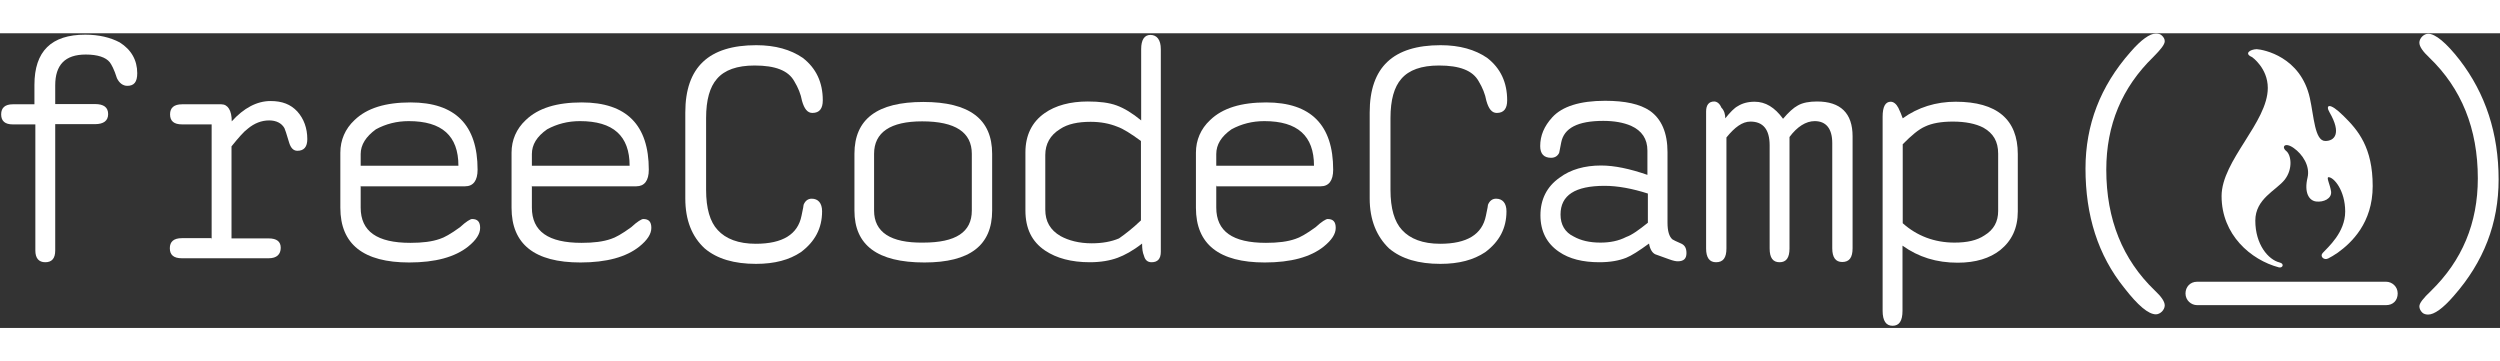 <?xml version="1.0" encoding="UTF-8"?>
<svg xmlns="http://www.w3.org/2000/svg" xmlns:xlink="http://www.w3.org/1999/xlink" width="263px" height="38px" viewBox="0 0 263 31" version="1.1">
    
    <rect x="0" y="0" width="263" height="31" fill="#333333" stroke="none"/>
    
    <defs/>
    <g id="Page-1" stroke="none" stroke-width="1" fill="none" fill-rule="evenodd">
        <g id="freeCodeCamp_logo" transform="translate(-4, -6)" fill="#FFFFFF">
            <g id="freeCodeCamp" transform="translate(4, 6)">
                <path d="M3.622,9.586 L1.337,9.586 C0.535,9.586 0.122,9.242 0.122,8.529 C0.122,7.841 0.535,7.472 1.337,7.472 L3.622,7.472 L3.622,5.432 C3.622,1.893 5.396,0.147 8.969,0.147 C10.403,0.147 11.619,0.442 12.591,0.959 C13.806,1.721 14.438,2.827 14.438,4.203 C14.438,5.137 14.098,5.53 13.393,5.53 C12.931,5.53 12.542,5.235 12.299,4.719 C12.008,3.785 11.716,3.269 11.546,3.048 C11.133,2.532 10.282,2.237 9.018,2.237 C6.83,2.237 5.809,3.343 5.809,5.481 L5.809,7.447 L9.99,7.447 C10.914,7.447 11.376,7.791 11.376,8.504 C11.376,9.192 10.914,9.561 9.99,9.561 L5.809,9.561 L5.809,22.858 C5.809,23.669 5.469,24.087 4.764,24.087 C4.084,24.087 3.719,23.669 3.719,22.858 L3.719,9.586 L3.622,9.586 L3.622,9.586 Z" id="path5_1_"/>
                <path d="M22.265,21.727 L22.265,9.586 L19.154,9.586 C18.303,9.586 17.89,9.242 17.89,8.529 C17.89,7.841 18.303,7.472 19.154,7.472 L23.286,7.472 C23.967,7.472 24.38,8.111 24.38,9.266 C25.644,7.865 27.029,7.128 28.463,7.128 C29.679,7.128 30.578,7.472 31.283,8.234 C31.963,8.996 32.328,9.979 32.328,11.134 C32.328,11.945 31.988,12.363 31.283,12.363 C30.87,12.363 30.602,12.068 30.432,11.552 C30.14,10.569 29.97,10.053 29.922,9.979 C29.63,9.463 29.071,9.168 28.317,9.168 C27.515,9.168 26.762,9.463 26.081,10.028 C25.668,10.323 25.109,10.962 24.355,11.896 L24.355,21.58 L28.269,21.58 C29.12,21.58 29.533,21.924 29.533,22.563 C29.533,23.251 29.12,23.669 28.269,23.669 L19.129,23.669 C18.279,23.669 17.866,23.325 17.866,22.612 C17.866,21.924 18.279,21.555 19.129,21.555 L22.289,21.555 L22.265,21.727 L22.265,21.727 Z" id="path7_1_"/>
                <path d="M37.943,16.025 L37.943,18.336 C37.943,20.843 39.669,22.047 43.169,22.047 C44.433,22.047 45.454,21.924 46.28,21.629 C46.693,21.506 47.423,21.113 48.395,20.4 C49.027,19.81 49.489,19.54 49.659,19.54 C50.242,19.54 50.51,19.835 50.51,20.474 C50.51,21.113 50.096,21.752 49.246,22.44 C47.86,23.546 45.794,24.112 43.047,24.112 C38.235,24.112 35.804,22.194 35.804,18.36 L35.804,12.56 C35.804,11.232 36.314,10.053 37.287,9.143 C38.599,7.865 40.568,7.275 43.193,7.275 C47.909,7.275 50.242,9.659 50.242,14.354 C50.242,15.509 49.78,16.099 48.93,16.099 L37.919,16.099 L37.943,16.025 L37.943,16.025 Z M37.943,13.936 L48.225,13.936 C48.225,10.79 46.499,9.242 42.999,9.242 C41.735,9.242 40.592,9.536 39.547,10.102 C38.502,10.864 37.943,11.724 37.943,12.707 L37.943,13.936 L37.943,13.936 Z" id="path9_1_"/>
                <path d="M55.954,16.025 L55.954,18.336 C55.954,20.843 57.68,22.047 61.18,22.047 C62.444,22.047 63.465,21.924 64.292,21.629 C64.705,21.506 65.434,21.113 66.406,20.4 C67.038,19.81 67.5,19.54 67.67,19.54 C68.254,19.54 68.521,19.835 68.521,20.474 C68.521,21.113 68.108,21.752 67.257,22.44 C65.872,23.546 63.805,24.112 61.059,24.112 C56.246,24.112 53.815,22.194 53.815,18.36 L53.815,12.56 C53.815,11.232 54.326,10.053 55.298,9.143 C56.611,7.865 58.579,7.275 61.205,7.275 C65.92,7.275 68.254,9.659 68.254,14.354 C68.254,15.509 67.792,16.099 66.941,16.099 L55.93,16.099 L55.954,16.025 L55.954,16.025 Z M55.954,13.936 L66.236,13.936 C66.236,10.79 64.51,9.242 61.01,9.242 C59.746,9.242 58.604,9.536 57.559,10.102 C56.465,10.864 55.954,11.724 55.954,12.707 L55.954,13.936 L55.954,13.936 Z" id="path11_1_"/>
                <path d="M72.094,17.377 L72.094,8.332 C72.094,3.564 74.573,1.254 79.556,1.254 C81.574,1.254 83.178,1.721 84.442,2.581 C85.876,3.687 86.557,5.186 86.557,7.054 C86.557,7.914 86.216,8.381 85.463,8.381 C84.952,8.381 84.612,7.963 84.369,7.103 C84.248,6.415 83.956,5.702 83.567,5.063 C82.935,3.908 81.549,3.392 79.386,3.392 C77.539,3.392 76.226,3.859 75.424,4.793 C74.671,5.653 74.282,7.005 74.282,8.922 L74.282,16.468 C74.282,18.434 74.695,19.835 75.497,20.695 C76.348,21.629 77.685,22.145 79.508,22.145 C82.327,22.145 83.932,21.162 84.32,19.196 C84.491,18.434 84.539,18.09 84.539,18.041 C84.709,17.623 85.001,17.402 85.39,17.402 C86.071,17.402 86.484,17.869 86.484,18.729 C86.484,20.523 85.73,21.924 84.248,23.03 C83.032,23.841 81.501,24.259 79.532,24.259 C77.247,24.259 75.448,23.743 74.136,22.637 C72.775,21.383 72.094,19.638 72.094,17.377 L72.094,17.377 L72.094,17.377 Z" id="path13_1_"/>
                <path d="M89.887,18.655 L89.887,12.683 C89.887,9.02 92.293,7.226 97.13,7.226 C101.967,7.226 104.374,9.02 104.374,12.683 L104.374,18.655 C104.374,22.317 102.016,24.112 97.252,24.112 C92.293,24.112 89.887,22.293 89.887,18.655 L89.887,18.655 L89.887,18.655 Z M102.235,18.655 L102.235,12.683 C102.235,10.421 100.509,9.266 97.009,9.266 C93.679,9.266 91.953,10.421 91.953,12.683 L91.953,18.655 C91.953,20.916 93.679,22.072 97.13,22.022 C100.557,22.022 102.235,20.916 102.235,18.655 L102.235,18.655 Z" id="path15_9_"/>
                <path d="M120.149,22.121 C119.176,22.883 118.301,23.35 117.572,23.62 C116.77,23.915 115.798,24.087 114.655,24.087 C112.711,24.087 111.155,23.669 109.94,22.858 C108.554,21.924 107.874,20.548 107.874,18.631 L107.874,12.535 C107.874,10.741 108.554,9.34 109.891,8.406 C111.034,7.595 112.589,7.177 114.437,7.177 C115.652,7.177 116.673,7.3 117.475,7.595 C118.277,7.89 119.128,8.406 120.051,9.168 L120.051,1.671 C120.051,0.688 120.392,0.172 121.024,0.172 C121.704,0.172 122.118,0.688 122.118,1.671 L122.118,22.981 C122.118,23.743 121.777,24.087 121.145,24.087 C120.732,24.087 120.465,23.866 120.343,23.399 C120.197,23.055 120.149,22.661 120.149,22.121 L120.149,22.121 L120.149,22.121 Z M120.027,19.687 L120.027,11.331 C118.982,10.569 118.18,10.053 117.548,9.831 C116.697,9.487 115.773,9.315 114.728,9.315 C113.416,9.315 112.322,9.536 111.52,10.077 C110.475,10.716 109.964,11.65 109.964,12.805 L109.964,18.557 C109.964,19.786 110.475,20.695 111.568,21.334 C112.419,21.801 113.513,22.096 114.85,22.096 C115.944,22.096 116.916,21.924 117.718,21.58 C118.423,21.088 119.176,20.499 120.027,19.687 L120.027,19.687 L120.027,19.687 Z" id="path17_1_"/>
                <path d="M127.951,16.025 L127.951,18.336 C127.951,20.843 129.677,22.047 133.177,22.047 C134.441,22.047 135.462,21.924 136.288,21.629 C136.702,21.506 137.431,21.113 138.403,20.4 C139.035,19.81 139.497,19.54 139.667,19.54 C140.25,19.54 140.518,19.835 140.518,20.474 C140.518,21.113 140.105,21.752 139.254,22.44 C137.868,23.546 135.802,24.112 133.056,24.112 C128.243,24.112 125.812,22.194 125.812,18.36 L125.812,12.56 C125.812,11.232 126.323,10.053 127.295,9.143 C128.607,7.865 130.576,7.275 133.201,7.275 C137.917,7.275 140.25,9.659 140.25,14.354 C140.25,15.509 139.789,16.099 138.938,16.099 L127.927,16.099 L127.927,16.025 L127.951,16.025 Z M127.951,13.936 L138.233,13.936 C138.233,10.79 136.507,9.242 133.007,9.242 C131.743,9.242 130.601,9.536 129.555,10.102 C128.462,10.864 127.951,11.724 127.951,12.707 L127.951,13.936 L127.951,13.936 Z" id="path19_1_"/>
                <path d="M144.091,17.377 L144.091,8.332 C144.091,3.564 146.57,1.254 151.553,1.254 C153.571,1.254 155.175,1.721 156.439,2.581 C157.873,3.687 158.554,5.186 158.554,7.054 C158.554,7.914 158.213,8.381 157.46,8.381 C156.949,8.381 156.609,7.963 156.366,7.103 C156.244,6.415 155.953,5.702 155.564,5.063 C154.932,3.908 153.546,3.392 151.383,3.392 C149.536,3.392 148.223,3.859 147.421,4.793 C146.667,5.653 146.279,7.005 146.279,8.922 L146.279,16.468 C146.279,18.434 146.692,19.835 147.494,20.695 C148.345,21.629 149.682,22.145 151.505,22.145 C154.324,22.145 155.928,21.162 156.317,19.196 C156.487,18.434 156.536,18.09 156.536,18.041 C156.706,17.623 156.998,17.402 157.387,17.402 C158.067,17.402 158.481,17.869 158.481,18.729 C158.481,20.523 157.727,21.924 156.244,23.03 C155.029,23.841 153.498,24.259 151.529,24.259 C149.244,24.259 147.445,23.743 146.133,22.637 C144.82,21.383 144.091,19.638 144.091,17.377 L144.091,17.377 L144.091,17.377 Z" id="path21_1_"/>
                <path d="M173.478,22.121 C172.433,22.883 171.631,23.399 171.072,23.62 C170.318,23.915 169.419,24.087 168.252,24.087 C166.526,24.087 165.092,23.743 163.998,22.981 C162.734,22.121 162.054,20.843 162.054,19.147 C162.054,17.475 162.734,16.124 164.071,15.19 C165.214,14.329 166.721,13.911 168.422,13.911 C169.856,13.911 171.46,14.256 173.308,14.895 L173.308,12.338 C173.308,11.11 172.724,10.249 171.582,9.733 C170.78,9.389 169.808,9.217 168.665,9.217 C165.967,9.217 164.533,9.979 164.241,11.478 C164.12,12.166 164.023,12.535 164.023,12.584 C163.852,12.928 163.561,13.1 163.172,13.1 C162.418,13.1 162.029,12.683 162.029,11.871 C162.029,10.765 162.443,9.782 163.293,8.848 C164.339,7.693 166.21,7.103 168.86,7.103 C170.974,7.103 172.53,7.447 173.575,8.16 C174.79,9.02 175.422,10.47 175.422,12.511 L175.422,19.933 C175.422,20.793 175.593,21.383 175.933,21.678 C175.982,21.727 176.346,21.9 176.905,22.145 C177.245,22.317 177.416,22.612 177.416,23.128 C177.416,23.718 177.124,23.989 176.492,23.989 C176.322,23.989 176.03,23.94 175.568,23.768 C174.766,23.473 174.256,23.301 174.134,23.251 C173.818,23.104 173.575,22.711 173.478,22.121 L173.478,22.121 L173.478,22.121 Z M173.356,19.933 L173.356,16.861 C171.752,16.345 170.196,16.05 168.811,16.05 C165.7,16.05 164.168,17.033 164.168,19.073 C164.168,20.13 164.63,20.941 165.554,21.383 C166.307,21.801 167.207,22.022 168.373,22.022 C169.346,22.022 170.269,21.85 171.072,21.433 C171.704,21.211 172.433,20.671 173.356,19.933 L173.356,19.933 L173.356,19.933 Z" id="path23_1_"/>
                <path d="M181.499,8.947 C182.01,8.308 182.471,7.841 182.812,7.669 C183.274,7.374 183.857,7.202 184.586,7.202 C185.729,7.202 186.701,7.791 187.576,8.996 C188.159,8.308 188.67,7.841 189.132,7.595 C189.642,7.3 190.347,7.177 191.149,7.177 C193.628,7.177 194.892,8.406 194.892,10.839 L194.892,22.612 C194.892,23.595 194.552,24.062 193.798,24.062 C193.118,24.062 192.753,23.595 192.753,22.612 L192.753,11.552 C192.753,10.053 192.121,9.242 190.906,9.242 C189.982,9.242 189.059,9.831 188.256,10.913 L188.256,22.637 C188.256,23.62 187.916,24.087 187.211,24.087 C186.506,24.087 186.166,23.62 186.166,22.637 L186.166,11.798 C186.166,10.126 185.485,9.291 184.149,9.291 C183.298,9.291 182.496,9.881 181.621,10.962 L181.621,22.637 C181.621,23.62 181.28,24.087 180.527,24.087 C179.846,24.087 179.482,23.62 179.482,22.637 L179.482,8.234 C179.482,7.546 179.773,7.177 180.332,7.177 C180.624,7.177 180.916,7.398 181.086,7.816 C181.402,8.136 181.499,8.553 181.499,8.947 L181.499,8.947 L181.499,8.947 Z" id="path25_1_"/>
                <path d="M200.167,8.947 C201.771,7.791 203.667,7.202 205.733,7.202 C210.084,7.202 212.272,9.07 212.272,12.707 L212.272,18.753 C212.272,20.499 211.64,21.826 210.424,22.809 C209.33,23.669 207.848,24.136 205.952,24.136 C203.716,24.136 201.82,23.546 200.143,22.342 L200.143,29.199 C200.143,30.256 199.802,30.772 199.097,30.772 C198.417,30.772 198.052,30.256 198.052,29.199 L198.052,8.775 C198.052,7.718 198.344,7.202 198.903,7.202 C199.195,7.202 199.486,7.423 199.705,7.841 C199.875,8.185 200.045,8.603 200.167,8.947 L200.167,8.947 L200.167,8.947 Z M200.167,19.982 C201.65,21.31 203.497,22.022 205.612,22.022 C206.924,22.022 207.969,21.801 208.771,21.26 C209.744,20.671 210.206,19.81 210.206,18.704 L210.206,12.658 C210.206,11.38 209.695,10.52 208.65,9.93 C207.848,9.512 206.754,9.291 205.441,9.291 C204.226,9.291 203.254,9.463 202.525,9.807 C201.844,10.102 201.09,10.741 200.167,11.675 L200.167,19.982 L200.167,19.982 L200.167,19.982 Z" id="path27_1_"/>
                <path d="M219.394,14.231 C219.394,9.635 220.949,5.579 224.109,1.991 C225.251,0.664 226.175,0.025 226.807,0.025 C227.026,0.025 227.269,0.074 227.439,0.246 C227.609,0.418 227.731,0.59 227.731,0.836 C227.731,1.18 227.318,1.696 226.515,2.507 C223.234,5.702 221.581,9.635 221.581,14.354 C221.581,19.589 223.307,23.817 226.686,27.061 C227.366,27.7 227.731,28.216 227.731,28.634 C227.731,28.855 227.609,29.101 227.439,29.273 C227.269,29.445 227.026,29.568 226.807,29.568 C226.005,29.568 224.911,28.634 223.477,26.791 C220.706,23.35 219.394,19.171 219.394,14.231 L219.394,14.231 L219.394,14.231 Z" id="path29_1_"/>
                <path d="M262.854,15.386 C262.854,19.982 261.299,24.038 258.139,27.626 C256.996,28.954 256.073,29.593 255.441,29.593 C255.222,29.593 254.979,29.543 254.809,29.371 C254.638,29.199 254.517,28.954 254.517,28.732 C254.517,28.388 254.93,27.872 255.732,27.11 C259.014,23.915 260.667,19.982 260.667,15.263 C260.667,10.028 258.941,5.801 255.562,2.556 C254.882,1.917 254.517,1.401 254.517,0.983 C254.517,0.762 254.638,0.516 254.809,0.344 C254.979,0.172 255.222,0.049 255.441,0.049 C256.194,0.049 257.337,0.983 258.771,2.827 C261.469,6.341 262.854,10.52 262.854,15.386 L262.854,15.386 L262.854,15.386 Z" id="path31_1_"/>
                <path d="M251.021,28.6 L231.131,28.6 C230.523,28.6 229.914,28.108 229.914,27.37 C229.914,26.693 230.401,26.139 231.131,26.139 L251.021,26.139 C251.629,26.139 252.237,26.632 252.237,27.37 C252.237,28.108 251.751,28.6 251.021,28.6 L251.021,28.6 Z" id="path37_1_"/>
                <path d="M236.919,2.507 C236.919,2.507 238.572,3.662 238.572,5.751 C238.572,9.364 233.71,13.395 233.71,17.131 C233.71,21.187 236.773,23.841 239.738,24.628 C240.152,24.726 240.346,24.234 239.811,24.112 C238.62,23.817 237.259,22.219 237.259,19.712 C237.259,17.402 239.447,16.541 240.346,15.411 C241.245,14.256 241.027,12.805 240.516,12.388 C239.981,11.97 240.346,11.404 241.294,12.068 C242.242,12.732 243.044,13.985 242.752,15.19 C242.388,16.713 242.874,17.598 243.652,17.697 C244.43,17.795 245.305,17.402 245.232,16.664 C245.134,15.927 244.697,15.14 244.964,15.14 C245.523,15.14 246.714,16.541 246.714,18.753 C246.714,20.966 244.891,22.514 244.357,23.104 C244.016,23.448 244.454,23.915 244.916,23.694 C245.134,23.595 245.621,23.301 245.937,23.079 C247.371,22.047 249.607,19.958 249.607,16.074 C249.607,12.019 248.076,10.2 246.544,8.701 C245.013,7.177 244.624,7.57 245.062,8.308 C246.374,10.569 245.572,11.331 244.624,11.331 C243.506,11.331 243.433,8.775 242.995,6.808 C242.023,2.458 238.134,1.721 237.405,1.671 C236.7,1.696 236.044,2.138 236.919,2.507 L236.919,2.507 Z" id="Shape"/>
            </g>
        </g>
    </g>
</svg>
